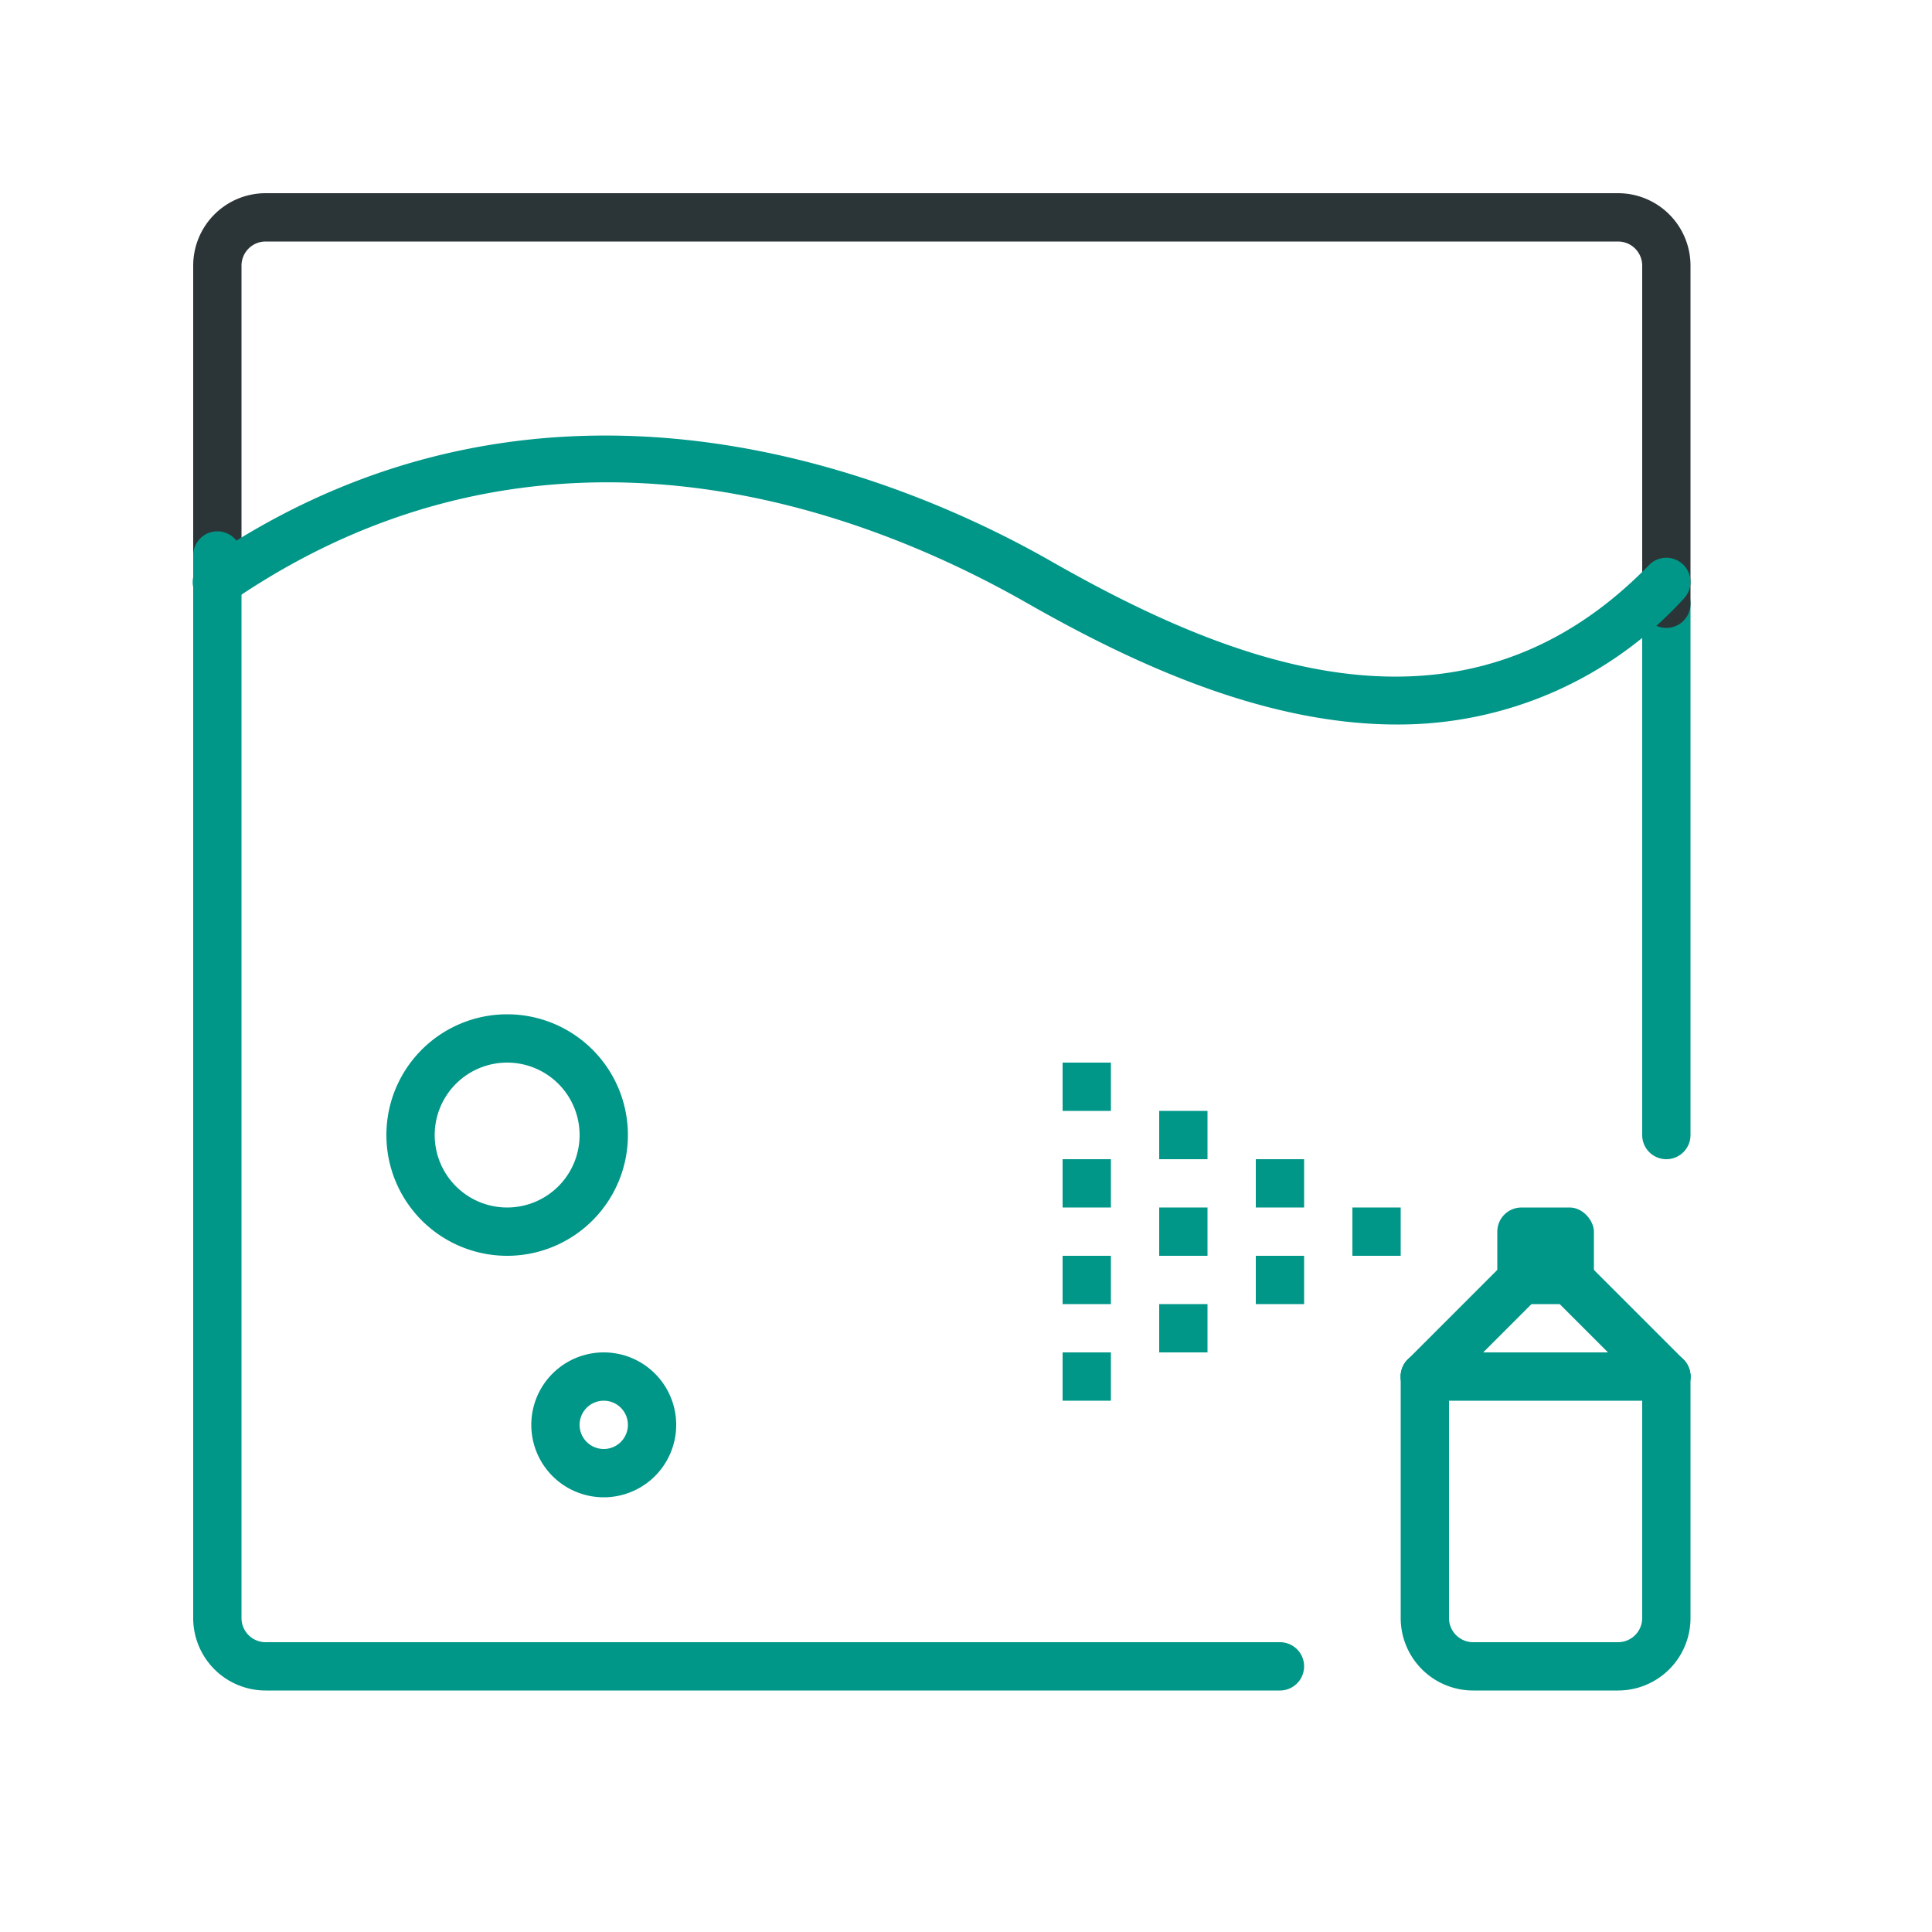 <svg xmlns="http://www.w3.org/2000/svg" width="40" height="40" viewBox="0 0 40 40"><rect x="31" y="25" width="2" height="2" rx="0.5" style="fill:#009688"/><path d="M29.5,29a.5.5,0,0,1-.354-.854l2-2a.5.5,0,0,1,.708.708l-2,2A.5.5,0,0,1,29.5,29Z" style="fill:#009688"/><path d="M34.5,29a.5.5,0,0,1-.354-.146l-2-2a.5.5,0,0,1,.708-.708l2,2A.5.5,0,0,1,34.5,29Z" style="fill:#009688"/><path d="M33.5,35h-3A1.5,1.5,0,0,1,29,33.5v-5a.5.5,0,0,1,1,0v5a.5.5,0,0,0,.5.5h3a.5.5,0,0,0,.5-.5v-5a.5.5,0,0,1,1,0v5A1.5,1.5,0,0,1,33.5,35Z" style="fill:#009688"/><path d="M34.5,29h-5a.5.5,0,0,1,0-1h5a.5.5,0,0,1,0,1Z" style="fill:#009688"/><rect x="28" y="25" width="1" height="1" style="fill:#009688"/><rect x="26" y="24" width="1" height="1" style="fill:#009688"/><rect x="26" y="26" width="1" height="1" style="fill:#009688"/><rect x="24" y="25" width="1" height="1" style="fill:#009688"/><rect x="24" y="27" width="1" height="1" style="fill:#009688"/><rect x="24" y="23" width="1" height="1" style="fill:#009688"/><rect x="22" y="24" width="1" height="1" style="fill:#009688"/><rect x="22" y="26" width="1" height="1" style="fill:#009688"/><rect x="22" y="28" width="1" height="1" style="fill:#009688"/><rect x="22" y="22" width="1" height="1" style="fill:#009688"/><path d="M34.5,24a.5.5,0,0,1-.5-.5v-11a.5.5,0,0,1,1,0v11A.5.5,0,0,1,34.5,24Z" style="fill:#009688"/><path d="M34.5,13a.5.5,0,0,1-.5-.5v-7a.5.5,0,0,0-.5-.5H5.5a.5.5,0,0,0-.5.5v6a.5.5,0,0,1-1,0v-6A1.5,1.5,0,0,1,5.5,4h28A1.5,1.5,0,0,1,35,5.5v7A.5.5,0,0,1,34.5,13Z" style="fill:#2b3436"/><path d="M26.5,35H5.5A1.5,1.5,0,0,1,4,33.5v-22a.5.5,0,0,1,1,0v22a.5.5,0,0,0,.5.5h21a.5.5,0,0,1,0,1Z" style="fill:#009688"/><path d="M12.5,31A1.5,1.5,0,1,1,14,29.5,1.5,1.5,0,0,1,12.5,31Zm0-2a.5.5,0,1,0,.5.5A.5.5,0,0,0,12.5,29Z" style="fill:#009688"/><path d="M10.5,26A2.5,2.5,0,1,1,13,23.5,2.5,2.5,0,0,1,10.5,26Zm0-4A1.5,1.5,0,1,0,12,23.5,1.5,1.5,0,0,0,10.5,22Z" style="fill:#009688"/><path d="M28.919,15c-2.773,0-5.51-1.29-7.667-2.521C17.885,10.56,11.269,8,4.783,12.458a.5.5,0,1,1-.566-.824c7.194-4.944,14.656-1.662,17.531-.022,3.739,2.133,8.524,4.07,12.394.086a.5.5,0,1,1,.716.7A8,8,0,0,1,28.919,15Z" style="fill:#009688"/></svg>